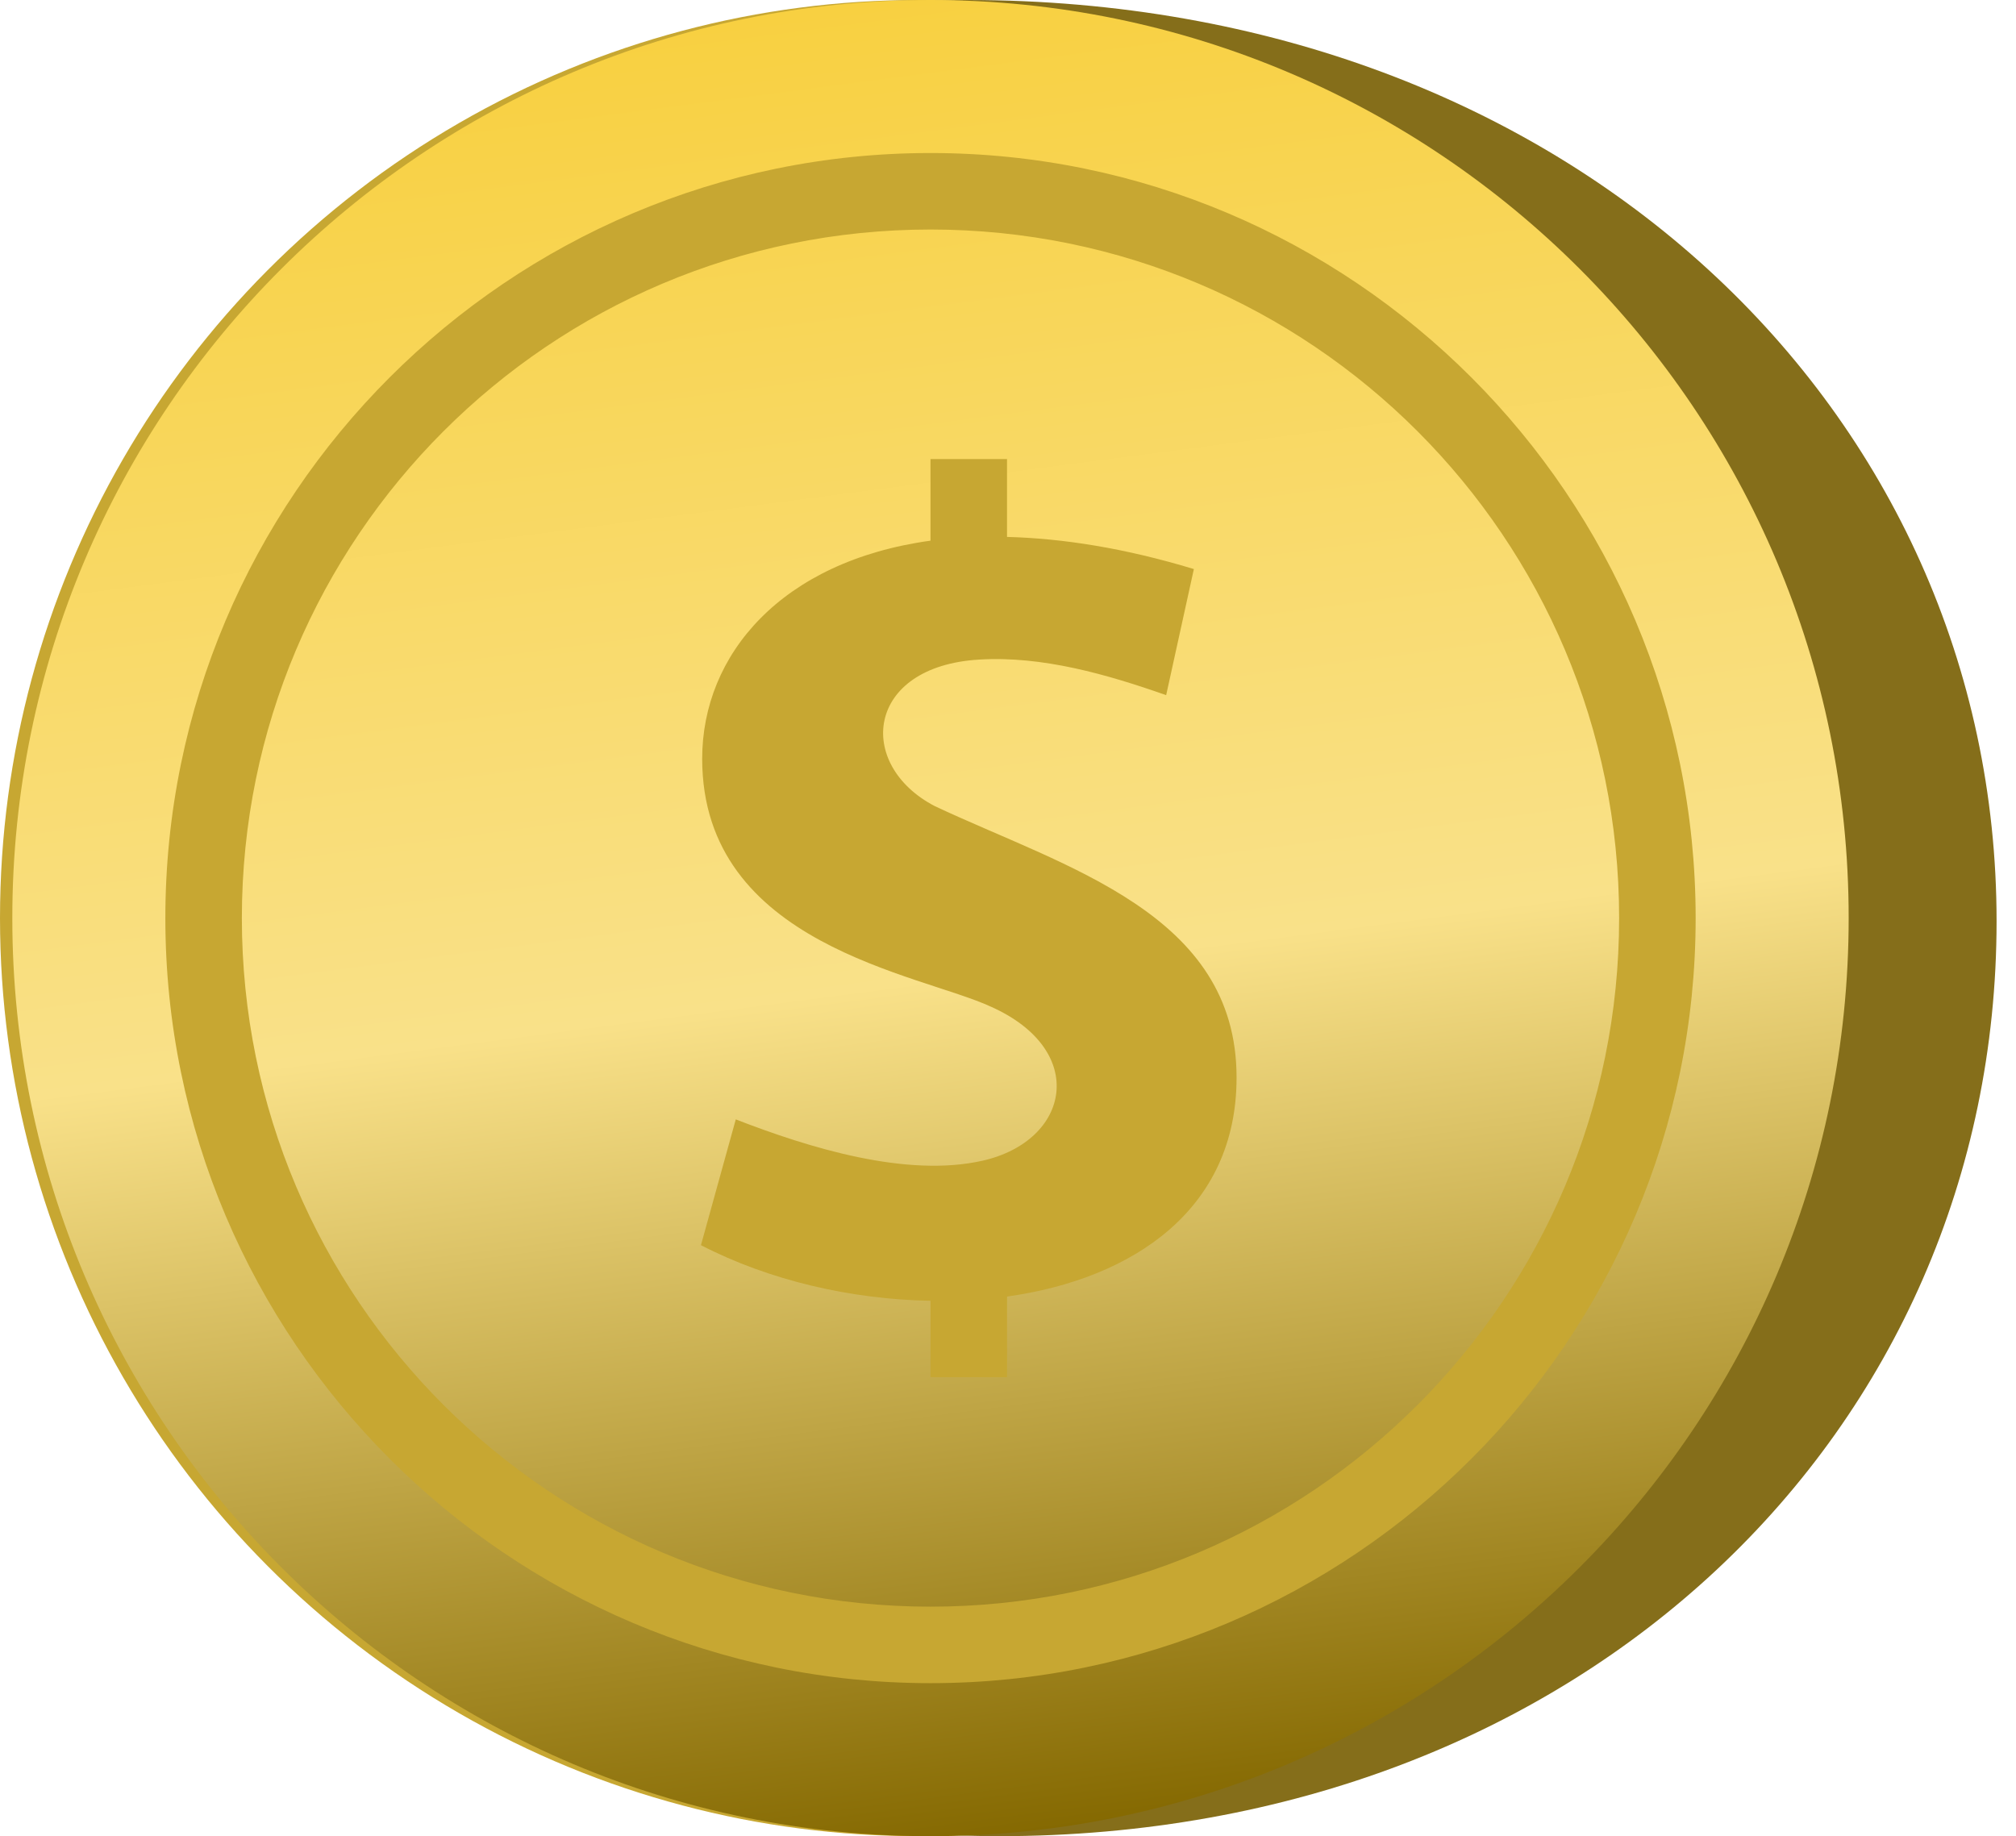<svg width="101" height="92" viewBox="0 0 101 92" fill="none" xmlns="http://www.w3.org/2000/svg">
<path d="M100.027 46.155C100.027 71.645 79.342 92 50.013 92C24.608 92 8.027 71.645 8.027 46.155C8.027 20.664 23.065 0 48.47 0C78.725 0 100.027 20.664 100.027 46.155Z" fill="#856E1A"/>
<circle cx="46" cy="46" r="46" fill="#C7A732"/>
<path d="M46.617 7.667C67.754 7.667 84.951 24.863 84.951 46C84.951 67.137 67.754 84.333 46.617 84.333C25.48 84.333 8.284 67.137 8.284 46C8.284 24.863 25.48 7.667 46.617 7.667ZM46.617 0C21.214 0 0.617 20.596 0.617 46C0.617 71.403 21.214 92 46.617 92C72.021 92 92.617 71.403 92.617 46C92.617 20.596 72.021 0 46.617 0ZM46.617 11.5C27.562 11.5 12.117 26.945 12.117 46C12.117 65.055 27.562 80.5 46.617 80.5C65.673 80.5 81.117 65.055 81.117 46C81.117 26.945 65.673 11.5 46.617 11.5ZM50.451 64.963V69H46.617V65.174C42.65 65.105 38.544 64.159 35.117 62.388L36.862 56.086C40.526 57.508 45.406 59.018 49.224 58.156C53.629 57.159 54.533 52.628 49.661 50.447C46.092 48.783 35.179 47.361 35.179 38.015C35.179 32.79 39.162 28.114 46.617 27.09V23H50.451V26.902C53.23 26.975 56.335 27.458 59.812 28.512L58.424 34.83C55.48 33.795 52.229 32.855 49.063 33.047C43.355 33.381 42.853 38.322 46.836 40.392C53.395 43.474 61.951 45.762 61.951 53.985C61.958 60.571 56.799 64.074 50.451 64.963Z" fill="url(#paint0_linear_9_44)"/>
<defs>
<linearGradient id="paint0_linear_9_44" x1="40.752" y1="5.76434e-08" x2="52.792" y2="92" gradientUnits="userSpaceOnUse">
<stop stop-color="#F8D040"/>
<stop offset="0.533" stop-color="#F9E189"/>
<stop offset="1" stop-color="#846800"/>
</linearGradient>
</defs>
</svg>
